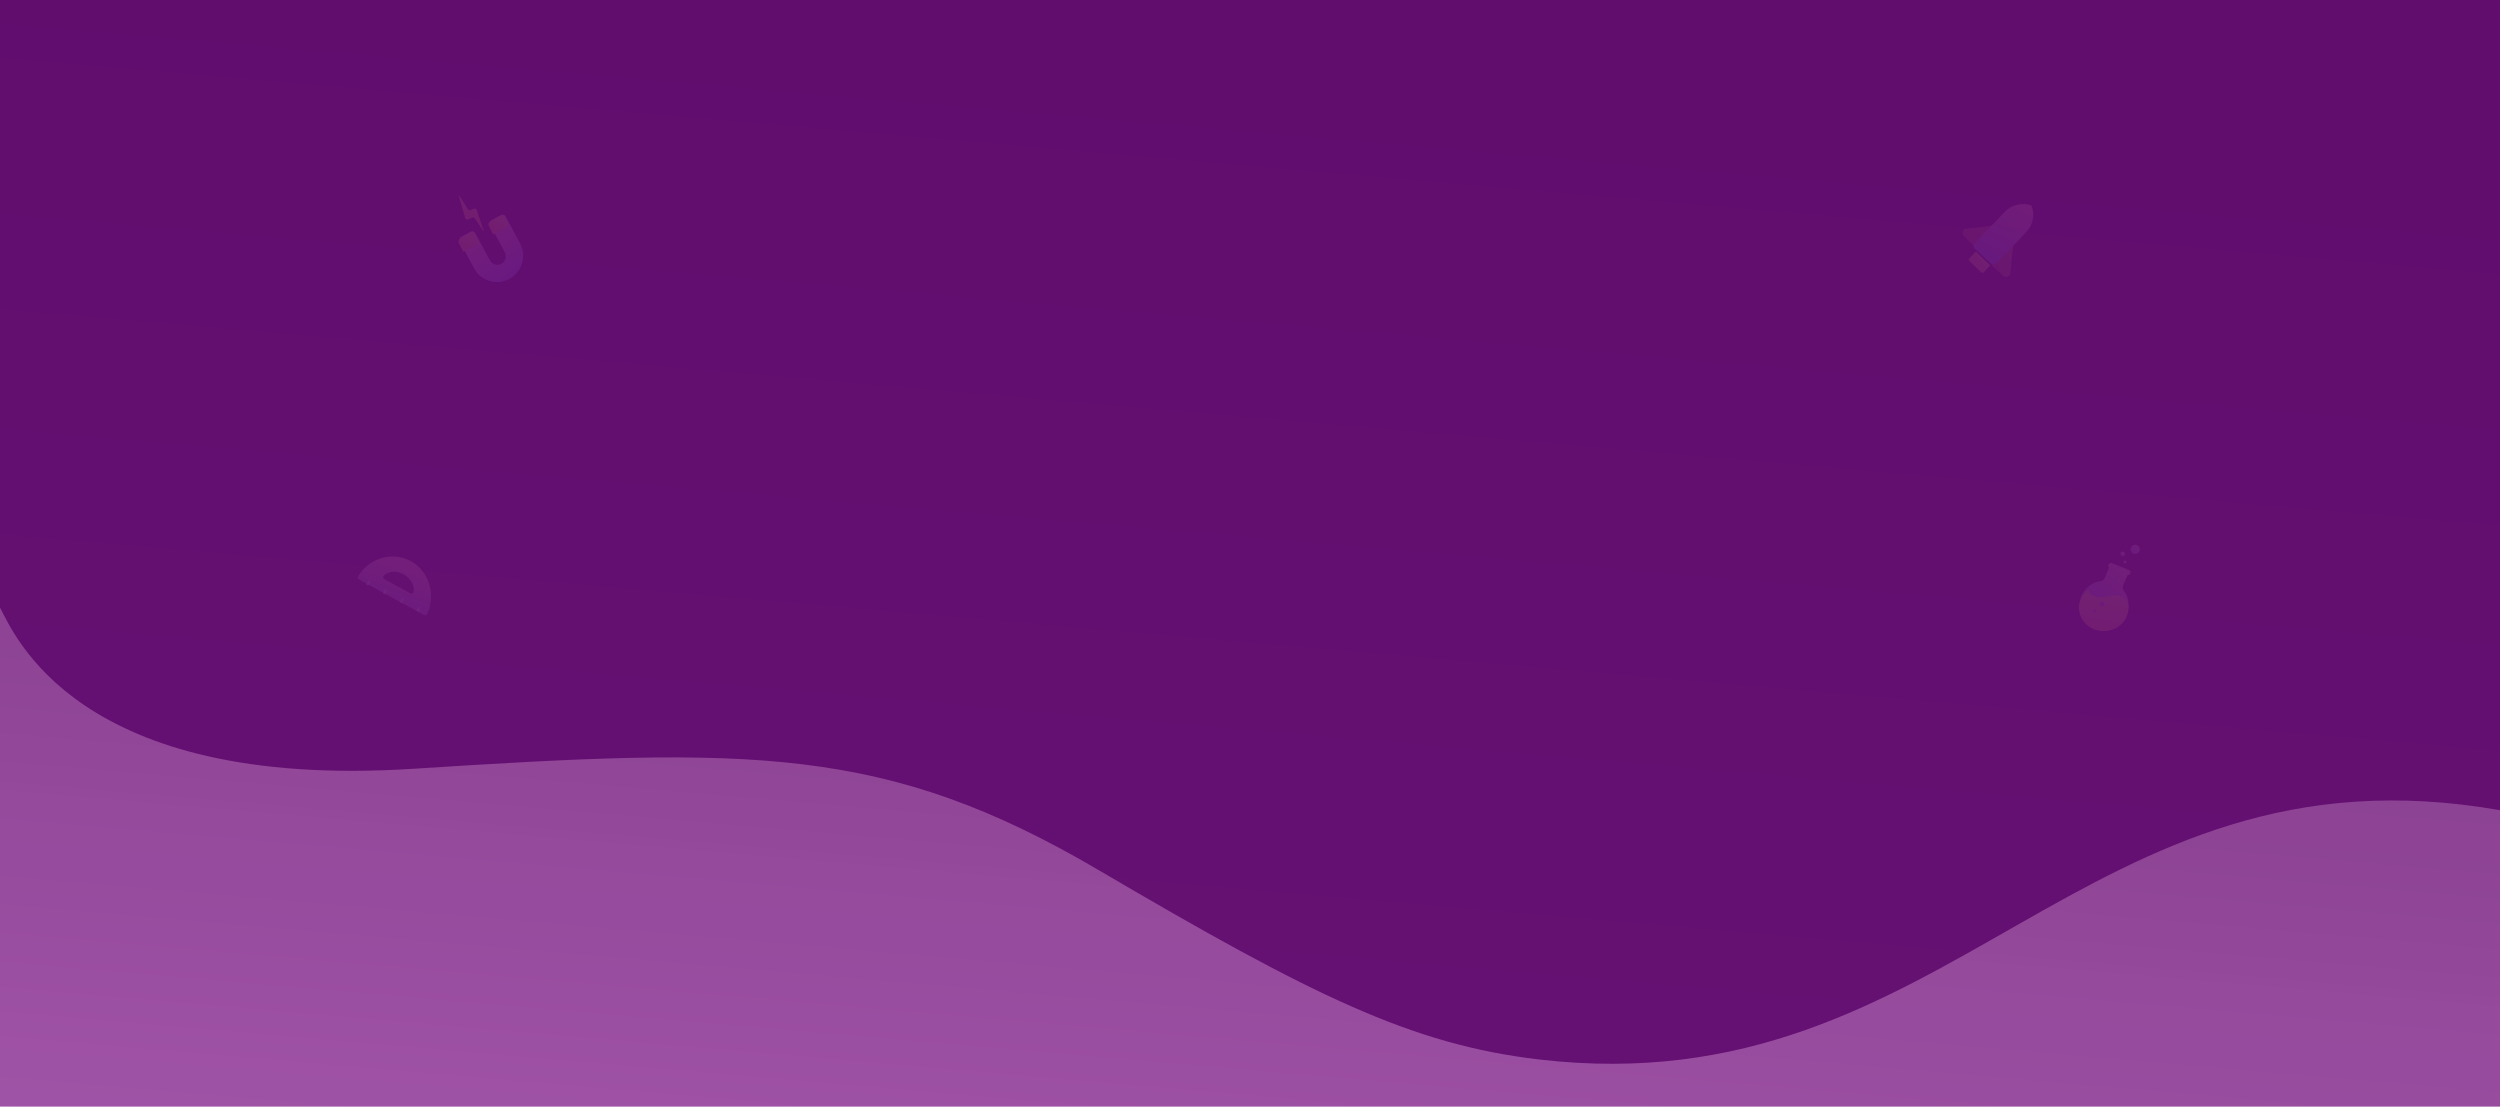 <svg xmlns="http://www.w3.org/2000/svg" xmlns:xlink="http://www.w3.org/1999/xlink" style="isolation:isolate" viewBox="0 0 1920 850" width="1920pt" height="850pt"><defs fill="#000000"><clipPath id="_clipPath_ufPIBJu3cKInteAO6PEC8Ddb1RGiNhks" fill="#000000"><rect width="1920" height="850" fill="#000000"/></clipPath></defs><g clip-path="url(#_clipPath_ufPIBJu3cKInteAO6PEC8Ddb1RGiNhks)"><g opacity="0.88"><linearGradient id="_lgradient_0" x1="0.569" y1="1.143" x2="0.766" y2="0.141" gradientTransform="matrix(1920,0,0,850,0,0)" gradientUnits="userSpaceOnUse" fill="#000000"><stop offset="0%" stop-opacity="0.98" style="stop-color:rgb(147,58,155)" fill="#000000"/><stop offset="100%" stop-opacity="1" style="stop-color:rgb(97,16,104)" fill="#000000"/></linearGradient><rect x="0" y="0" width="1920" height="850" transform="matrix(1,0,0,1,0,0)" fill="url(#_lgradient_0)"/></g><g opacity="0.88"><path d=" M 1920 622.249 C 1598 565.513 1498.667 850.676 1182 813.674 C 1084.151 802.24 1008 764.78 844 668.375 C 680 571.971 576.509 573.76 317.333 590.421 C 58.157 607.082 10.667 486.088 0 466.648 L 0 0 L 1920 0 L 1920 622.249 Z " fill="#5e096d"/></g><g style="opacity:0.11;" filter="url(#zD4HSq35UZzp36KWRBPECjnvQcOVZ2z2)"><linearGradient id="_lgradient_1" x1="1.196" y1="0.658" x2="0.662" y2="-0.062" gradientTransform="matrix(49.049,0,0,51.731,352.726,162.853)" gradientUnits="userSpaceOnUse" fill="#000000"><stop offset="0%" stop-opacity="1" style="stop-color:rgb(169,118,255)" fill="#000000"/><stop offset="100%" stop-opacity="1" style="stop-color:rgb(254,162,207)" fill="#000000"/></linearGradient><path d=" M 384.897 163.155 L 377.349 167.286 C 376.151 167.942 375.706 169.449 376.355 170.653 L 387.709 191.737 C 389.421 194.914 388.246 198.892 385.085 200.621 C 381.925 202.351 377.976 201.177 376.265 198.001 L 364.91 176.917 C 364.261 175.713 362.765 175.269 361.567 175.924 L 354.019 180.055 C 352.821 180.711 352.376 182.218 353.024 183.422 L 364.141 204.063 C 369.406 213.838 381.556 217.449 391.281 212.126 C 401.006 206.804 404.621 194.564 399.356 184.789 L 388.24 164.148 C 387.868 163.457 387.216 163.016 386.501 162.89 C 385.971 162.796 385.407 162.876 384.897 163.155 Z " fill-rule="evenodd" fill="url(#_lgradient_1)"/><g filter="url(#Y7NowuSioSdkqL6yQgdd3x1SkuwUfVjw)"><linearGradient id="_lgradient_2" x1="1.293" y1="1.552" x2="2.321" y2="-0.516" gradientTransform="matrix(15.737,0,0,14.773,375.122,161.382)" gradientUnits="userSpaceOnUse" fill="#000000"><stop offset="0%" stop-opacity="1" style="stop-color:rgb(255,140,123)" fill="#000000"/><stop offset="100%" stop-opacity="1" style="stop-color:rgb(255,242,155)" fill="#000000"/></linearGradient><path d=" M 378.84 176.155 L 390.859 169.324 L 387.434 162.717 C 386.788 161.469 385.281 161.015 384.07 161.703 L 376.437 166.041 C 375.226 166.729 374.769 168.299 375.415 169.547 L 378.84 176.155 Z " fill-rule="evenodd" fill="url(#_lgradient_2)"/></g><defs fill="#000000"><filter id="Y7NowuSioSdkqL6yQgdd3x1SkuwUfVjw" x="-200%" y="-200%" width="400%" height="400%" filterUnits="objectBoundingBox" color-interpolation-filters="sRGB" fill="#000000"><feGaussianBlur xmlns="http://www.w3.org/2000/svg" in="SourceGraphic" stdDeviation="1.5" fill="#000000"/><feOffset xmlns="http://www.w3.org/2000/svg" dx="0" dy="2" result="pf_100_offsetBlur" fill="#000000"/><feFlood xmlns="http://www.w3.org/2000/svg" flood-color="#000000" flood-opacity="0" fill="#000000"/><feComposite xmlns="http://www.w3.org/2000/svg" in2="pf_100_offsetBlur" operator="in" result="pf_100_dropShadow" fill="#000000"/><feBlend xmlns="http://www.w3.org/2000/svg" in="SourceGraphic" in2="pf_100_dropShadow" mode="normal" fill="#000000"/></filter></defs><g filter="url(#yut6m6S3pLOcax3B6NVGLpFfxDGcFLxl)"><linearGradient id="_lgradient_3" x1="1.293" y1="1.552" x2="2.321" y2="-0.516" gradientTransform="matrix(15.737,0,0,14.773,352.14,174.662)" gradientUnits="userSpaceOnUse" fill="#000000"><stop offset="0%" stop-opacity="1" style="stop-color:rgb(255,140,123)" fill="#000000"/><stop offset="100%" stop-opacity="1" style="stop-color:rgb(255,242,155)" fill="#000000"/></linearGradient><path d=" M 355.858 189.435 L 367.877 182.604 L 364.453 175.997 C 363.806 174.748 362.3 174.295 361.088 174.983 L 353.456 179.321 C 352.244 180.009 351.787 181.579 352.433 182.827 L 355.858 189.435 Z " fill-rule="evenodd" fill="url(#_lgradient_3)"/></g><defs fill="#000000"><filter id="yut6m6S3pLOcax3B6NVGLpFfxDGcFLxl" x="-200%" y="-200%" width="400%" height="400%" filterUnits="objectBoundingBox" color-interpolation-filters="sRGB" fill="#000000"><feGaussianBlur xmlns="http://www.w3.org/2000/svg" in="SourceGraphic" stdDeviation="1.5" fill="#000000"/><feOffset xmlns="http://www.w3.org/2000/svg" dx="0" dy="2" result="pf_100_offsetBlur" fill="#000000"/><feFlood xmlns="http://www.w3.org/2000/svg" flood-color="#000000" flood-opacity="0" fill="#000000"/><feComposite xmlns="http://www.w3.org/2000/svg" in2="pf_100_offsetBlur" operator="in" result="pf_100_dropShadow" fill="#000000"/><feBlend xmlns="http://www.w3.org/2000/svg" in="SourceGraphic" in2="pf_100_dropShadow" mode="normal" fill="#000000"/></filter></defs><g filter="url(#PEptvLp25AFwtylBslTDLhjIhd1voHin)"><linearGradient id="_lgradient_4" x1="1.478" y1="1.349" x2="2.455" y2="-0.616" gradientTransform="matrix(19.196,0,0,27.217,352.347,146.283)" gradientUnits="userSpaceOnUse" fill="#000000"><stop offset="0%" stop-opacity="1" style="stop-color:rgb(255,140,123)" fill="#000000"/><stop offset="100%" stop-opacity="1" style="stop-color:rgb(255,242,155)" fill="#000000"/></linearGradient><path d=" M 352.357 146.567 L 357.383 163.596 C 357.632 164.438 358.584 164.875 359.399 164.521 L 362.716 163.081 C 363.41 162.781 364.228 163.02 364.645 163.644 L 371.164 173.406 C 371.296 173.604 371.608 173.459 371.531 173.235 L 366.019 157.138 C 365.752 156.358 364.874 155.95 364.092 156.242 L 361.225 157.315 C 360.534 157.574 359.748 157.314 359.353 156.696 L 352.77 146.39 C 352.629 146.169 352.283 146.318 352.357 146.567 Z " fill-rule="evenodd" fill="url(#_lgradient_4)"/></g><defs fill="#000000"><filter id="PEptvLp25AFwtylBslTDLhjIhd1voHin" x="-200%" y="-200%" width="400%" height="400%" filterUnits="objectBoundingBox" color-interpolation-filters="sRGB" fill="#000000"><feGaussianBlur xmlns="http://www.w3.org/2000/svg" in="SourceGraphic" stdDeviation="1.5" fill="#000000"/><feOffset xmlns="http://www.w3.org/2000/svg" dx="0" dy="2" result="pf_100_offsetBlur" fill="#000000"/><feFlood xmlns="http://www.w3.org/2000/svg" flood-color="#000000" flood-opacity="0" fill="#000000"/><feComposite xmlns="http://www.w3.org/2000/svg" in2="pf_100_offsetBlur" operator="in" result="pf_100_dropShadow" fill="#000000"/><feBlend xmlns="http://www.w3.org/2000/svg" in="SourceGraphic" in2="pf_100_dropShadow" mode="normal" fill="#000000"/></filter></defs></g><defs fill="#000000"><filter id="zD4HSq35UZzp36KWRBPECjnvQcOVZ2z2" x="-200%" y="-200%" width="400%" height="400%" filterUnits="objectBoundingBox" color-interpolation-filters="sRGB" fill="#000000"><feGaussianBlur xmlns="http://www.w3.org/2000/svg" in="SourceGraphic" stdDeviation="2.5" fill="#000000"/><feOffset xmlns="http://www.w3.org/2000/svg" dx="0" dy="2" result="pf_100_offsetBlur" fill="#000000"/><feFlood xmlns="http://www.w3.org/2000/svg" flood-color="#000000" flood-opacity="0" fill="#000000"/><feComposite xmlns="http://www.w3.org/2000/svg" in2="pf_100_offsetBlur" operator="in" result="pf_100_dropShadow" fill="#000000"/><feBlend xmlns="http://www.w3.org/2000/svg" in="SourceGraphic" in2="pf_100_dropShadow" mode="normal" fill="#000000"/></filter></defs><g style="opacity:0.1;" filter="url(#o1D1igq34Qel1EfzPnwyC2znNHrMfRBI)"><linearGradient id="_lgradient_5" x1="0.769" y1="1.235" x2="1.127" y2="0.444" gradientTransform="matrix(56.167,0,0,45.148,274.867,424.342)" gradientUnits="userSpaceOnUse" fill="#000000"><stop offset="0%" stop-opacity="1" style="stop-color:rgb(169,118,255)" fill="#000000"/><stop offset="100%" stop-opacity="1" style="stop-color:rgb(254,162,207)" fill="#000000"/></linearGradient><path d=" M 275.136 439.429 C 274.566 440.348 274.937 441.587 275.924 442.127 L 325.496 469.241 C 326.483 469.781 327.705 469.413 328.147 468.424 C 334.889 453.341 329.488 435.569 315.448 427.891 C 311.362 425.656 306.976 424.512 302.595 424.359 C 291.927 423.987 281.296 429.492 275.136 439.429 Z  M 315.187 452.725 L 295.175 441.781 C 294.214 441.255 293.982 439.994 294.695 439.22 C 298.011 435.622 304.386 435.04 310.022 438.123 C 315.66 441.206 318.689 446.932 317.555 451.723 C 317.374 452.491 316.682 452.962 315.944 452.936 C 315.691 452.927 315.432 452.86 315.187 452.725 Z " fill-rule="evenodd" fill="url(#_lgradient_5)"/><path d=" M 283.896 442.929 L 283.934 442.949 C 284.352 443.169 284.509 443.678 284.284 444.086 L 282.879 446.635 L 281.325 445.818 L 282.731 443.27 C 282.956 442.861 283.477 442.709 283.896 442.929 Z  M 296.775 449.704 C 297.194 449.924 297.351 450.434 297.126 450.842 L 295.721 453.39 L 294.167 452.573 L 295.572 450.024 C 295.797 449.616 296.319 449.464 296.738 449.684 L 296.775 449.704 Z  M 321.404 466.9 L 319.85 466.082 L 321.256 463.534 C 321.481 463.126 322.003 462.974 322.421 463.194 L 322.459 463.213 C 322.878 463.433 323.034 463.943 322.81 464.351 L 321.404 466.9 Z  M 309.968 457.597 C 310.193 457.189 310.036 456.679 309.617 456.459 L 309.58 456.439 C 309.161 456.219 308.64 456.371 308.414 456.779 L 307.008 459.328 L 308.562 460.145 L 309.968 457.597 Z " fill-rule="evenodd" fill="rgb(255,198,247)"/></g><defs fill="#000000"><filter id="o1D1igq34Qel1EfzPnwyC2znNHrMfRBI" x="-200%" y="-200%" width="400%" height="400%" filterUnits="objectBoundingBox" color-interpolation-filters="sRGB" fill="#000000"><feGaussianBlur xmlns="http://www.w3.org/2000/svg" in="SourceGraphic" stdDeviation="2.5" fill="#000000"/><feOffset xmlns="http://www.w3.org/2000/svg" dx="0" dy="3" result="pf_100_offsetBlur" fill="#000000"/><feFlood xmlns="http://www.w3.org/2000/svg" flood-color="#000000" flood-opacity="0" fill="#000000"/><feComposite xmlns="http://www.w3.org/2000/svg" in2="pf_100_offsetBlur" operator="in" result="pf_100_dropShadow" fill="#000000"/><feBlend xmlns="http://www.w3.org/2000/svg" in="SourceGraphic" in2="pf_100_dropShadow" mode="normal" fill="#000000"/></filter></defs><g style="opacity:0.1;" filter="url(#HwMMMem5qmaZ5vjsPD2tfPT2qTqDPHWy)"><g filter="url(#9BffOdWjJoNInWqb2pybINXAm7x2R6X9)"><g opacity="0.6"><linearGradient id="_lgradient_6" x1="-0.827" y1="0.032" x2="1.31" y2="-1.577" gradientTransform="matrix(16.493,0,0,25.562,1529.756,182.113)" gradientUnits="userSpaceOnUse" fill="#000000"><stop offset="0%" stop-opacity="1" style="stop-color:rgb(255,140,123)" fill="#000000"/><stop offset="100%" stop-opacity="1" style="stop-color:rgb(255,242,155)" fill="#000000"/></linearGradient><path d=" M 1538.506 206.849 L 1529.756 198.878 L 1546.249 182.113 L 1543.983 204.749 C 1543.722 207.368 1540.452 208.621 1538.506 206.849 Z " fill-rule="evenodd" fill="url(#_lgradient_6)"/></g></g><defs fill="#000000"><filter id="9BffOdWjJoNInWqb2pybINXAm7x2R6X9" x="-200%" y="-200%" width="400%" height="400%" filterUnits="objectBoundingBox" color-interpolation-filters="sRGB" fill="#000000"><feGaussianBlur xmlns="http://www.w3.org/2000/svg" in="SourceGraphic" stdDeviation="2" fill="#000000"/><feOffset xmlns="http://www.w3.org/2000/svg" dx="0" dy="2" result="pf_100_offsetBlur" fill="#000000"/><feFlood xmlns="http://www.w3.org/2000/svg" flood-color="#000000" flood-opacity="0" fill="#000000"/><feComposite xmlns="http://www.w3.org/2000/svg" in2="pf_100_offsetBlur" operator="in" result="pf_100_dropShadow" fill="#000000"/><feBlend xmlns="http://www.w3.org/2000/svg" in="SourceGraphic" in2="pf_100_dropShadow" mode="normal" fill="#000000"/></filter></defs><g filter="url(#cDRXyiAZY7DETZsKhCegQgRo5MLgCuwz)"><g opacity="0.6"><linearGradient id="_lgradient_7" x1="-0.458" y1="-0.001" x2="1.099" y2="-1.614" gradientTransform="matrix(24.571,0,0,16.812,1507.288,168.164)" gradientUnits="userSpaceOnUse" fill="#000000"><stop offset="0%" stop-opacity="1" style="stop-color:rgb(255,140,123)" fill="#000000"/><stop offset="100%" stop-opacity="1" style="stop-color:rgb(255,242,155)" fill="#000000"/></linearGradient><path d=" M 1508.305 176.239 L 1516.908 184.976 L 1531.859 168.164 L 1509.87 170.693 C 1507.327 170.986 1506.392 174.297 1508.305 176.239 Z " fill-rule="evenodd" fill="url(#_lgradient_7)"/></g></g><defs fill="#000000"><filter id="cDRXyiAZY7DETZsKhCegQgRo5MLgCuwz" x="-200%" y="-200%" width="400%" height="400%" filterUnits="objectBoundingBox" color-interpolation-filters="sRGB" fill="#000000"><feGaussianBlur xmlns="http://www.w3.org/2000/svg" in="SourceGraphic" stdDeviation="2" fill="#000000"/><feOffset xmlns="http://www.w3.org/2000/svg" dx="0" dy="2" result="pf_100_offsetBlur" fill="#000000"/><feFlood xmlns="http://www.w3.org/2000/svg" flood-color="#000000" flood-opacity="0" fill="#000000"/><feComposite xmlns="http://www.w3.org/2000/svg" in2="pf_100_offsetBlur" operator="in" result="pf_100_dropShadow" fill="#000000"/><feBlend xmlns="http://www.w3.org/2000/svg" in="SourceGraphic" in2="pf_100_dropShadow" mode="normal" fill="#000000"/></filter></defs><g filter="url(#NgGpXtNUrUCQ55q1gbYwSN9l5PiypOJV)"><linearGradient id="_lgradient_8" x1="-0.517" y1="-0.185" x2="1.122" y2="-1.306" gradientTransform="matrix(16.376,0,0,16.358,1512.022,188.258)" gradientUnits="userSpaceOnUse" fill="#000000"><stop offset="0%" stop-opacity="1" style="stop-color:rgb(255,140,123)" fill="#000000"/><stop offset="100%" stop-opacity="1" style="stop-color:rgb(255,242,155)" fill="#000000"/></linearGradient><path d=" M 1512.488 195.436 L 1521.505 204.199 C 1522.206 204.88 1523.326 204.702 1523.759 203.842 L 1528.398 198.633 L 1517.459 188.258 L 1512.701 193.097 C 1511.893 193.592 1511.787 194.756 1512.488 195.436 Z " fill-rule="evenodd" fill="url(#_lgradient_8)"/></g><defs fill="#000000"><filter id="NgGpXtNUrUCQ55q1gbYwSN9l5PiypOJV" x="-200%" y="-200%" width="400%" height="400%" filterUnits="objectBoundingBox" color-interpolation-filters="sRGB" fill="#000000"><feGaussianBlur xmlns="http://www.w3.org/2000/svg" in="SourceGraphic" stdDeviation="2" fill="#000000"/><feOffset xmlns="http://www.w3.org/2000/svg" dx="0" dy="2" result="pf_100_offsetBlur" fill="#000000"/><feFlood xmlns="http://www.w3.org/2000/svg" flood-color="#000000" flood-opacity="0" fill="#000000"/><feComposite xmlns="http://www.w3.org/2000/svg" in2="pf_100_offsetBlur" operator="in" result="pf_100_dropShadow" fill="#000000"/><feBlend xmlns="http://www.w3.org/2000/svg" in="SourceGraphic" in2="pf_100_dropShadow" mode="normal" fill="#000000"/></filter></defs><linearGradient id="_lgradient_9" x1="-0.257" y1="0.675" x2="0.157" y2="-0.239" gradientTransform="matrix(45.943,0,0,46.6,1515.592,153.714)" gradientUnits="userSpaceOnUse" fill="#000000"><stop offset="0%" stop-opacity="1" style="stop-color:rgb(169,118,255)" fill="#000000"/><stop offset="100%" stop-opacity="1" style="stop-color:rgb(254,162,207)" fill="#000000"/></linearGradient><path d=" M 1556.192 175.174 L 1554.091 177.368 L 1532.917 199.475 C 1531.898 200.54 1530.206 200.599 1529.138 199.608 L 1516.418 187.794 C 1515.352 186.803 1515.313 185.136 1516.333 184.072 L 1537.506 161.965 L 1537.506 161.965 L 1539.608 159.77 C 1545.045 154.093 1553.127 152.378 1560.086 154.749 C 1560.159 154.922 1560.229 155.098 1560.296 155.273 C 1562.828 161.867 1561.49 169.643 1556.192 175.174 Z " fill-rule="evenodd" fill="url(#_lgradient_9)"/><g opacity="0.2"><path d=" M 1543.791 164.351 C 1540.963 166.477 1541.049 170.592 1543.959 172.503 C 1545.721 173.659 1548.129 173.569 1549.84 172.282 C 1552.666 170.157 1552.582 166.042 1549.672 164.131 C 1547.91 162.975 1545.503 163.065 1543.791 164.351 Z " fill-rule="evenodd" fill="rgb(255,188,246)"/></g></g><defs fill="#000000"><filter id="HwMMMem5qmaZ5vjsPD2tfPT2qTqDPHWy" x="-200%" y="-200%" width="400%" height="400%" filterUnits="objectBoundingBox" color-interpolation-filters="sRGB" fill="#000000"><feGaussianBlur xmlns="http://www.w3.org/2000/svg" in="SourceGraphic" stdDeviation="3" fill="#000000"/><feOffset xmlns="http://www.w3.org/2000/svg" dx="0" dy="3" result="pf_100_offsetBlur" fill="#000000"/><feFlood xmlns="http://www.w3.org/2000/svg" flood-color="#000000" flood-opacity="0" fill="#000000"/><feComposite xmlns="http://www.w3.org/2000/svg" in2="pf_100_offsetBlur" operator="in" result="pf_100_dropShadow" fill="#000000"/><feBlend xmlns="http://www.w3.org/2000/svg" in="SourceGraphic" in2="pf_100_dropShadow" mode="normal" fill="#000000"/></filter></defs><g style="opacity:0.1;" filter="url(#O21Wzh7bm9QLq9MG5bXTsdQPG0Sk6wV0)"><linearGradient id="_lgradient_10" x1="0.786" y1="1.246" x2="1.397" y2="0.35" gradientTransform="matrix(38.994,0,0,50.495,1597.245,430.312)" gradientUnits="userSpaceOnUse" fill="#000000"><stop offset="0%" stop-opacity="1" style="stop-color:rgb(169,118,255)" fill="#000000"/><stop offset="100%" stop-opacity="1" style="stop-color:rgb(254,162,207)" fill="#000000"/></linearGradient><path d=" M 1619.248 431.552 C 1618.894 432.388 1619.159 433.324 1619.836 433.871 L 1616.281 442.252 C 1615.825 443.326 1614.825 444.097 1613.646 444.243 C 1607.196 445.049 1601.354 449.114 1598.683 455.411 C 1594.707 464.782 1599.258 475.534 1608.847 479.409 C 1618.423 483.279 1629.359 478.844 1633.332 469.482 C 1636.004 463.184 1634.819 456.264 1630.847 451.227 C 1630.122 450.308 1629.977 449.071 1630.432 447.999 L 1633.988 439.619 C 1634.863 439.702 1635.727 439.224 1636.082 438.389 C 1636.517 437.363 1636.019 436.187 1634.972 435.762 L 1621.934 430.466 C 1621.676 430.362 1621.41 430.312 1621.147 430.312 C 1620.342 430.312 1619.577 430.779 1619.248 431.552 Z " fill-rule="evenodd" fill="url(#_lgradient_10)"/><g filter="url(#vPiiy0K55KwmMUh8rDdHzB9yvUbRiKWB)"><linearGradient id="_lgradient_11" x1="1.454" y1="1.328" x2="1.932" y2="-0.589" gradientTransform="matrix(37.981,0,0,32.037,1596.64,448.668)" gradientUnits="userSpaceOnUse" fill="#000000"><stop offset="0%" stop-opacity="1" style="stop-color:rgb(255,140,123)" fill="#000000"/><stop offset="100%" stop-opacity="1" style="stop-color:rgb(255,242,155)" fill="#000000"/></linearGradient><path d=" M 1597.753 456.744 C 1594.453 465.375 1598.723 475.092 1607.531 478.993 C 1617.402 483.364 1629.034 479.051 1633.168 469.66 C 1634.649 466.294 1634.959 462.748 1634.276 459.42 C 1633.951 457.838 1633.077 456.354 1631.685 455.417 C 1627.127 452.351 1622.975 453.123 1615.706 454.473 C 1611.842 455.191 1604.421 453.722 1603.958 448.668 C 1601.221 450.672 1599.027 453.412 1597.753 456.744 Z " fill-rule="evenodd" fill="url(#_lgradient_11)"/></g><defs fill="#000000"><filter id="vPiiy0K55KwmMUh8rDdHzB9yvUbRiKWB" x="-200%" y="-200%" width="400%" height="400%" filterUnits="objectBoundingBox" color-interpolation-filters="sRGB" fill="#000000"><feGaussianBlur xmlns="http://www.w3.org/2000/svg" in="SourceGraphic" stdDeviation="1.5" fill="#000000"/><feOffset xmlns="http://www.w3.org/2000/svg" dx="0" dy="2" result="pf_100_offsetBlur" fill="#000000"/><feFlood xmlns="http://www.w3.org/2000/svg" flood-color="#000000" flood-opacity="0" fill="#000000"/><feComposite xmlns="http://www.w3.org/2000/svg" in2="pf_100_offsetBlur" operator="in" result="pf_100_dropShadow" fill="#000000"/><feBlend xmlns="http://www.w3.org/2000/svg" in="SourceGraphic" in2="pf_100_dropShadow" mode="normal" fill="#000000"/></filter></defs><path d=" M 1612.64 461.279 C 1612.265 462.177 1612.694 463.207 1613.597 463.58 C 1614.501 463.953 1615.539 463.527 1615.913 462.629 C 1616.289 461.731 1615.86 460.7 1614.956 460.327 C 1614.053 459.955 1613.016 460.381 1612.64 461.279 Z " fill-rule="evenodd" fill="#ca64d4"/><path d=" M 1607.504 466.673 C 1607.254 467.272 1607.539 467.959 1608.142 468.208 C 1608.745 468.456 1609.436 468.172 1609.686 467.573 C 1609.936 466.974 1609.65 466.287 1609.047 466.039 C 1608.445 465.79 1607.753 466.074 1607.504 466.673 Z " fill-rule="evenodd" fill="#ca64d4"/><linearGradient id="_lgradient_12" x1="0.786" y1="1.246" x2="1.273" y2="0.317" gradientTransform="matrix(7.09,0,0,7.046,1636.27,416.395)" gradientUnits="userSpaceOnUse" fill="#000000"><stop offset="0%" stop-opacity="1" style="stop-color:rgb(169,118,255)" fill="#000000"/><stop offset="100%" stop-opacity="1" style="stop-color:rgb(254,162,207)" fill="#000000"/></linearGradient><path d=" M 1643.194 420.98 C 1643.784 419.126 1642.75 417.147 1640.884 416.56 C 1639.019 415.973 1637.026 417.001 1636.436 418.855 C 1635.846 420.71 1636.88 422.688 1638.745 423.275 C 1640.612 423.862 1642.603 422.835 1643.194 420.98 Z " fill-rule="evenodd" fill="url(#_lgradient_12)"/><linearGradient id="_lgradient_13" x1="0.786" y1="1.246" x2="1.273" y2="0.317" gradientTransform="matrix(3.545,0,0,3.523,1628.459,421.624)" gradientUnits="userSpaceOnUse" fill="#000000"><stop offset="0%" stop-opacity="1" style="stop-color:rgb(169,118,255)" fill="#000000"/><stop offset="100%" stop-opacity="1" style="stop-color:rgb(254,162,207)" fill="#000000"/></linearGradient><path d=" M 1630.151 425.145 C 1629.173 425.101 1628.416 424.278 1628.461 423.306 C 1628.505 422.334 1629.334 421.582 1630.311 421.626 C 1631.29 421.67 1632.046 422.494 1632.002 423.465 C 1631.957 424.438 1631.129 425.19 1630.151 425.145 Z " fill-rule="evenodd" fill="url(#_lgradient_13)"/><linearGradient id="_lgradient_14" x1="0.786" y1="1.246" x2="1.273" y2="0.317" gradientTransform="matrix(2.363,0,0,2.349,1630.76,428.47)" gradientUnits="userSpaceOnUse" fill="#000000"><stop offset="0%" stop-opacity="1" style="stop-color:rgb(169,118,255)" fill="#000000"/><stop offset="100%" stop-opacity="1" style="stop-color:rgb(254,162,207)" fill="#000000"/></linearGradient><path d=" M 1632.779 428.815 C 1632.318 428.356 1631.57 428.355 1631.107 428.813 C 1630.645 429.271 1630.644 430.014 1631.105 430.473 C 1631.566 430.933 1632.314 430.934 1632.776 430.476 C 1633.238 430.018 1633.239 429.274 1632.779 428.815 Z " fill-rule="evenodd" fill="url(#_lgradient_14)"/></g><defs fill="#000000"><filter id="O21Wzh7bm9QLq9MG5bXTsdQPG0Sk6wV0" x="-200%" y="-200%" width="400%" height="400%" filterUnits="objectBoundingBox" color-interpolation-filters="sRGB" fill="#000000"><feGaussianBlur xmlns="http://www.w3.org/2000/svg" in="SourceGraphic" stdDeviation="2.5" fill="#000000"/><feOffset xmlns="http://www.w3.org/2000/svg" dx="0" dy="2" result="pf_100_offsetBlur" fill="#000000"/><feFlood xmlns="http://www.w3.org/2000/svg" flood-color="#000000" flood-opacity="0" fill="#000000"/><feComposite xmlns="http://www.w3.org/2000/svg" in2="pf_100_offsetBlur" operator="in" result="pf_100_dropShadow" fill="#000000"/><feBlend xmlns="http://www.w3.org/2000/svg" in="SourceGraphic" in2="pf_100_dropShadow" mode="normal" fill="#000000"/></filter></defs></g></svg>